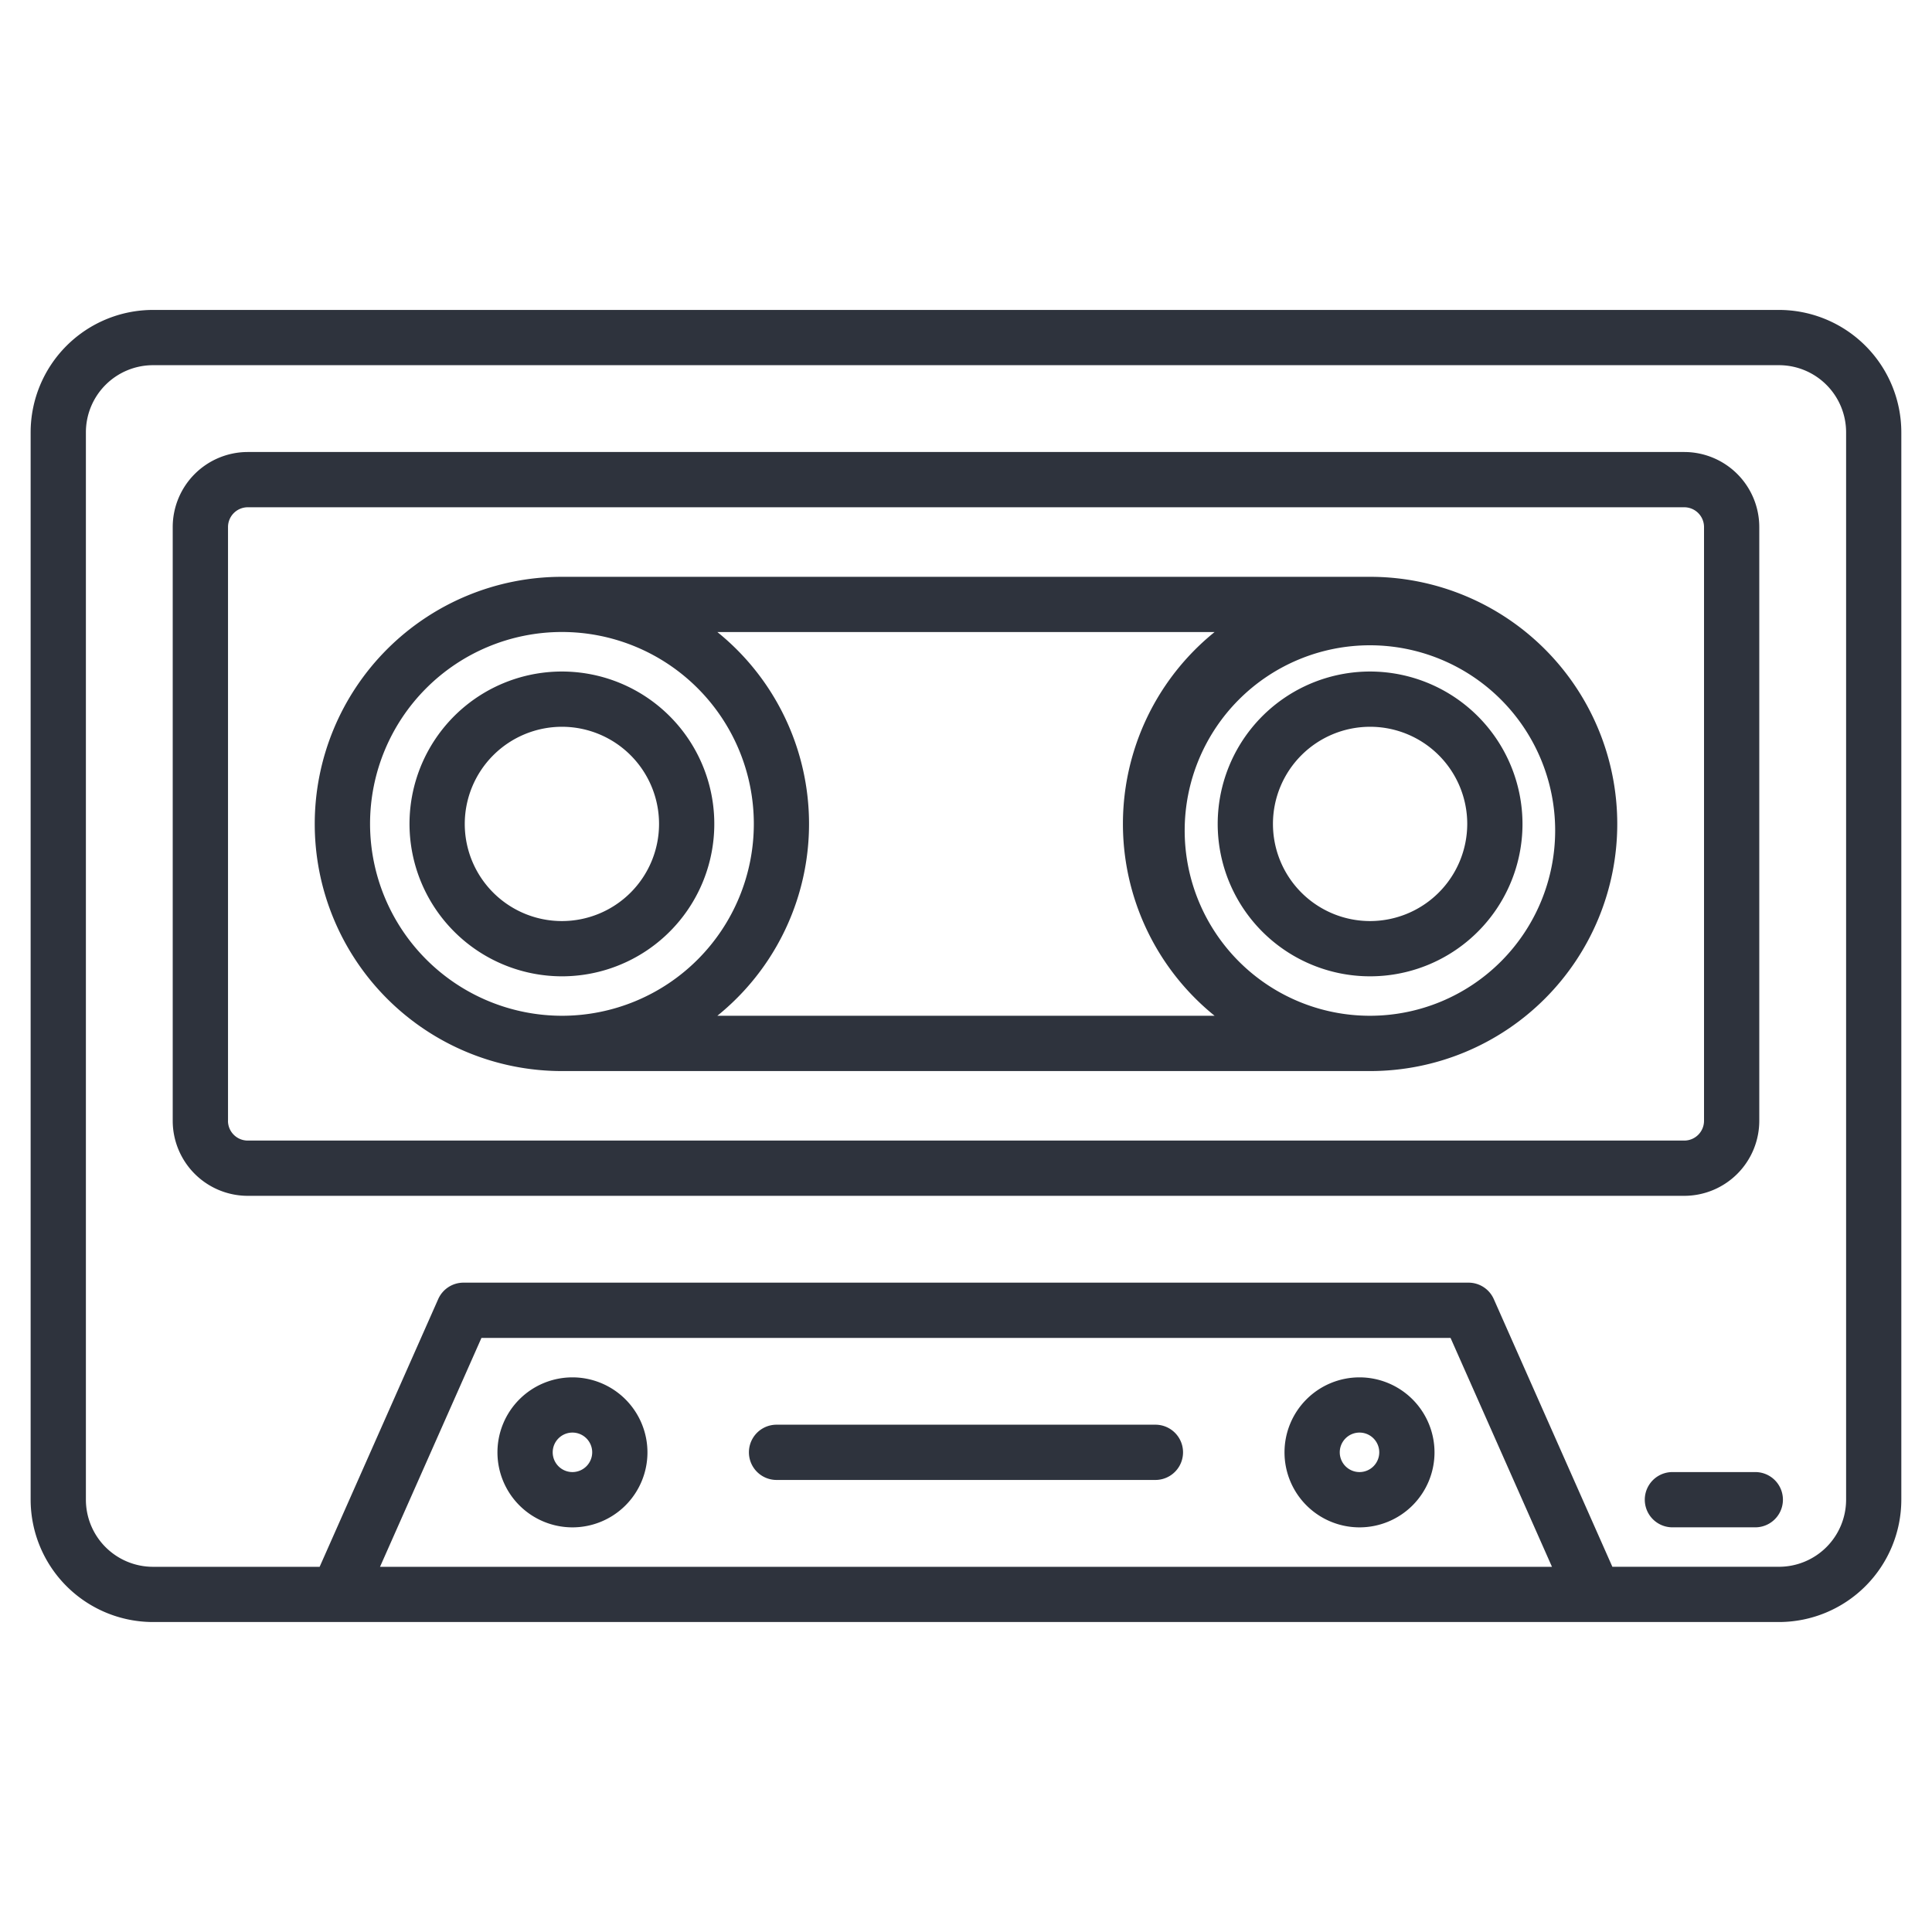 <?xml version="1.0" encoding="UTF-8" standalone="no"?>
<svg
   version="1.1"
   width="200"
   height="200"
   x="0"
   y="0"
   viewBox="0 0 50 50"
   xml:space="preserve"
   class=""
   id="svg4"
   sodipodi:docname="logo.svg"
   inkscape:version="1.4 (e7c3feb100, 2024-10-09)"
   inkscape:export-filename="logo.png"
   inkscape:export-xdpi="96"
   inkscape:export-ydpi="96"
   xmlns:inkscape="http://www.inkscape.org/namespaces/inkscape"
   xmlns:sodipodi="http://sodipodi.sourceforge.net/DTD/sodipodi-0.dtd"
   xmlns="http://www.w3.org/2000/svg"
   xmlns:svg="http://www.w3.org/2000/svg">
  <style
   id="style1">
    path {fill: black;}
    @media (prefers-color-scheme: dark) {
      path {fill: hsl(221, 14%, 71%);}
    }
  </style>
   <defs
   id="defs4" /><sodipodi:namedview
   id="namedview4"
   pagecolor="#ffffff"
   bordercolor="#000000"
   borderopacity="0.25"
   inkscape:showpageshadow="2"
   inkscape:pageopacity="0.0"
   inkscape:pagecheckerboard="0"
   inkscape:deskcolor="#d1d1d1"
   showgrid="false"
   inkscape:zoom="1.7734375"
   inkscape:cx="255.71806"
   inkscape:cy="256"
   inkscape:window-width="1920"
   inkscape:window-height="1162"
   inkscape:window-x="0"
   inkscape:window-y="0"
   inkscape:window-maximized="1"
   inkscape:current-layer="svg4" /><path
   d="M 46.04,8.021 H 3.96 A 3.17,3.17 0 0 0 0.793,11.188 v 27.624 a 3.17,3.17 0 0 0 3.166,3.166 h 42.081 a 3.17,3.17 0 0 0 3.166,-3.166 V 11.188 A 3.17,3.17 0 0 0 46.04,8.021 Z M 9.835,40.549 12.46,34.625 h 25.08 l 2.625,5.924 z M 47.777,38.812 a 1.738,1.738 0 0 1 -1.736,1.736 H 41.728 L 38.659,33.62 a 0.715,0.715 0 0 0 -0.654,-0.425 H 11.995 a 0.715,0.715 0 0 0 -0.654,0.425 L 8.272,40.549 H 3.96 A 1.738,1.738 0 0 1 2.223,38.813 V 11.188 A 1.738,1.738 0 0 1 3.96,9.451 h 42.081 a 1.738,1.738 0 0 1 1.736,1.736 z"
   fill="#000000"
   opacity="1"
   data-original="#000000"
   class=""
   id="path1"
   style="stroke-width:0.408;stroke-dasharray:none;fill:#2e333d;fill-opacity:1" /><path
   d="m 45.427,38.097 h -2.145 a 0.715,0.715 0 0 0 0,1.43 h 2.145 a 0.715,0.715 0 0 0 0,-1.43 z M 45.53,29.007 V 13.639 A 1.943,1.943 0 0 0 43.589,11.698 H 6.411 A 1.943,1.943 0 0 0 4.47,13.639 v 15.368 a 1.943,1.943 0 0 0 1.941,1.941 H 43.589 a 1.943,1.943 0 0 0 1.941,-1.941 z m -39.629,0 V 13.639 A 0.512,0.512 0 0 1 6.411,13.128 H 43.589 a 0.512,0.512 0 0 1 0.511,0.511 v 15.368 a 0.512,0.512 0 0 1 -0.511,0.511 H 6.411 A 0.512,0.512 0 0 1 5.9,29.007 Z"
   fill="#000000"
   opacity="1"
   data-original="#000000"
   class=""
   id="path2"
   style="stroke-width:0.408;stroke-dasharray:none;fill:#2e333d;fill-opacity:1" /><path
   d="M 35.459,14.928 H 14.541 a 6.395,6.395 0 0 0 0,12.791 h 20.918 a 6.395,6.395 0 0 0 0,-12.791 z M 9.577,21.323 a 4.966,4.966 0 1 1 4.974,4.965 h -0.01 A 4.971,4.971 0 0 1 9.577,21.323 Z m 8.988,4.965 a 6.382,6.382 0 0 0 0,-9.931 h 12.869 a 6.382,6.382 0 0 0 0,9.931 z m 16.894,0 h -0.011 a 4.794,4.794 0 1 1 0.011,0 z"
   fill="#000000"
   opacity="1"
   data-original="#000000"
   class=""
   id="path3"
   style="stroke-width:0.408;stroke-dasharray:none;fill:#2e333d;fill-opacity:1" /><path
   d="m 35.459,17.379 a 3.944,3.944 0 1 0 3.943,3.944 3.949,3.949 0 0 0 -3.943,-3.944 z m 0,6.458 a 2.514,2.514 0 1 1 2.513,-2.514 2.517,2.517 0 0 1 -2.513,2.514 z m -20.918,1.43 a 3.944,3.944 0 1 0 -3.943,-3.944 3.949,3.949 0 0 0 3.943,3.944 z m 0,-6.458 a 2.514,2.514 0 1 1 -2.513,2.514 2.517,2.517 0 0 1 2.513,-2.514 z m 0.274,16.837 a 1.941,1.941 0 1 0 1.941,1.941 1.943,1.943 0 0 0 -1.941,-1.941 z m 0,2.451 a 0.511,0.511 0 1 1 0.511,-0.511 0.512,0.512 0 0 1 -0.511,0.511 z m 20.369,-2.451 a 1.941,1.941 0 1 0 1.941,1.941 1.943,1.943 0 0 0 -1.941,-1.941 z m 0,2.451 a 0.511,0.511 0 1 1 0.511,-0.511 0.511,0.511 0 0 1 -0.511,0.511 z m -5.282,-1.226 h -9.805 a 0.715,0.715 0 1 0 0,1.43 h 9.805 a 0.715,0.715 0 0 0 0,-1.43 z"
   fill="#000000"
   opacity="1"
   data-original="#000000"
   class=""
   id="path4"
   style="stroke-width:0.408;stroke-dasharray:none;fill:#2e333d;fill-opacity:1" /></svg>
